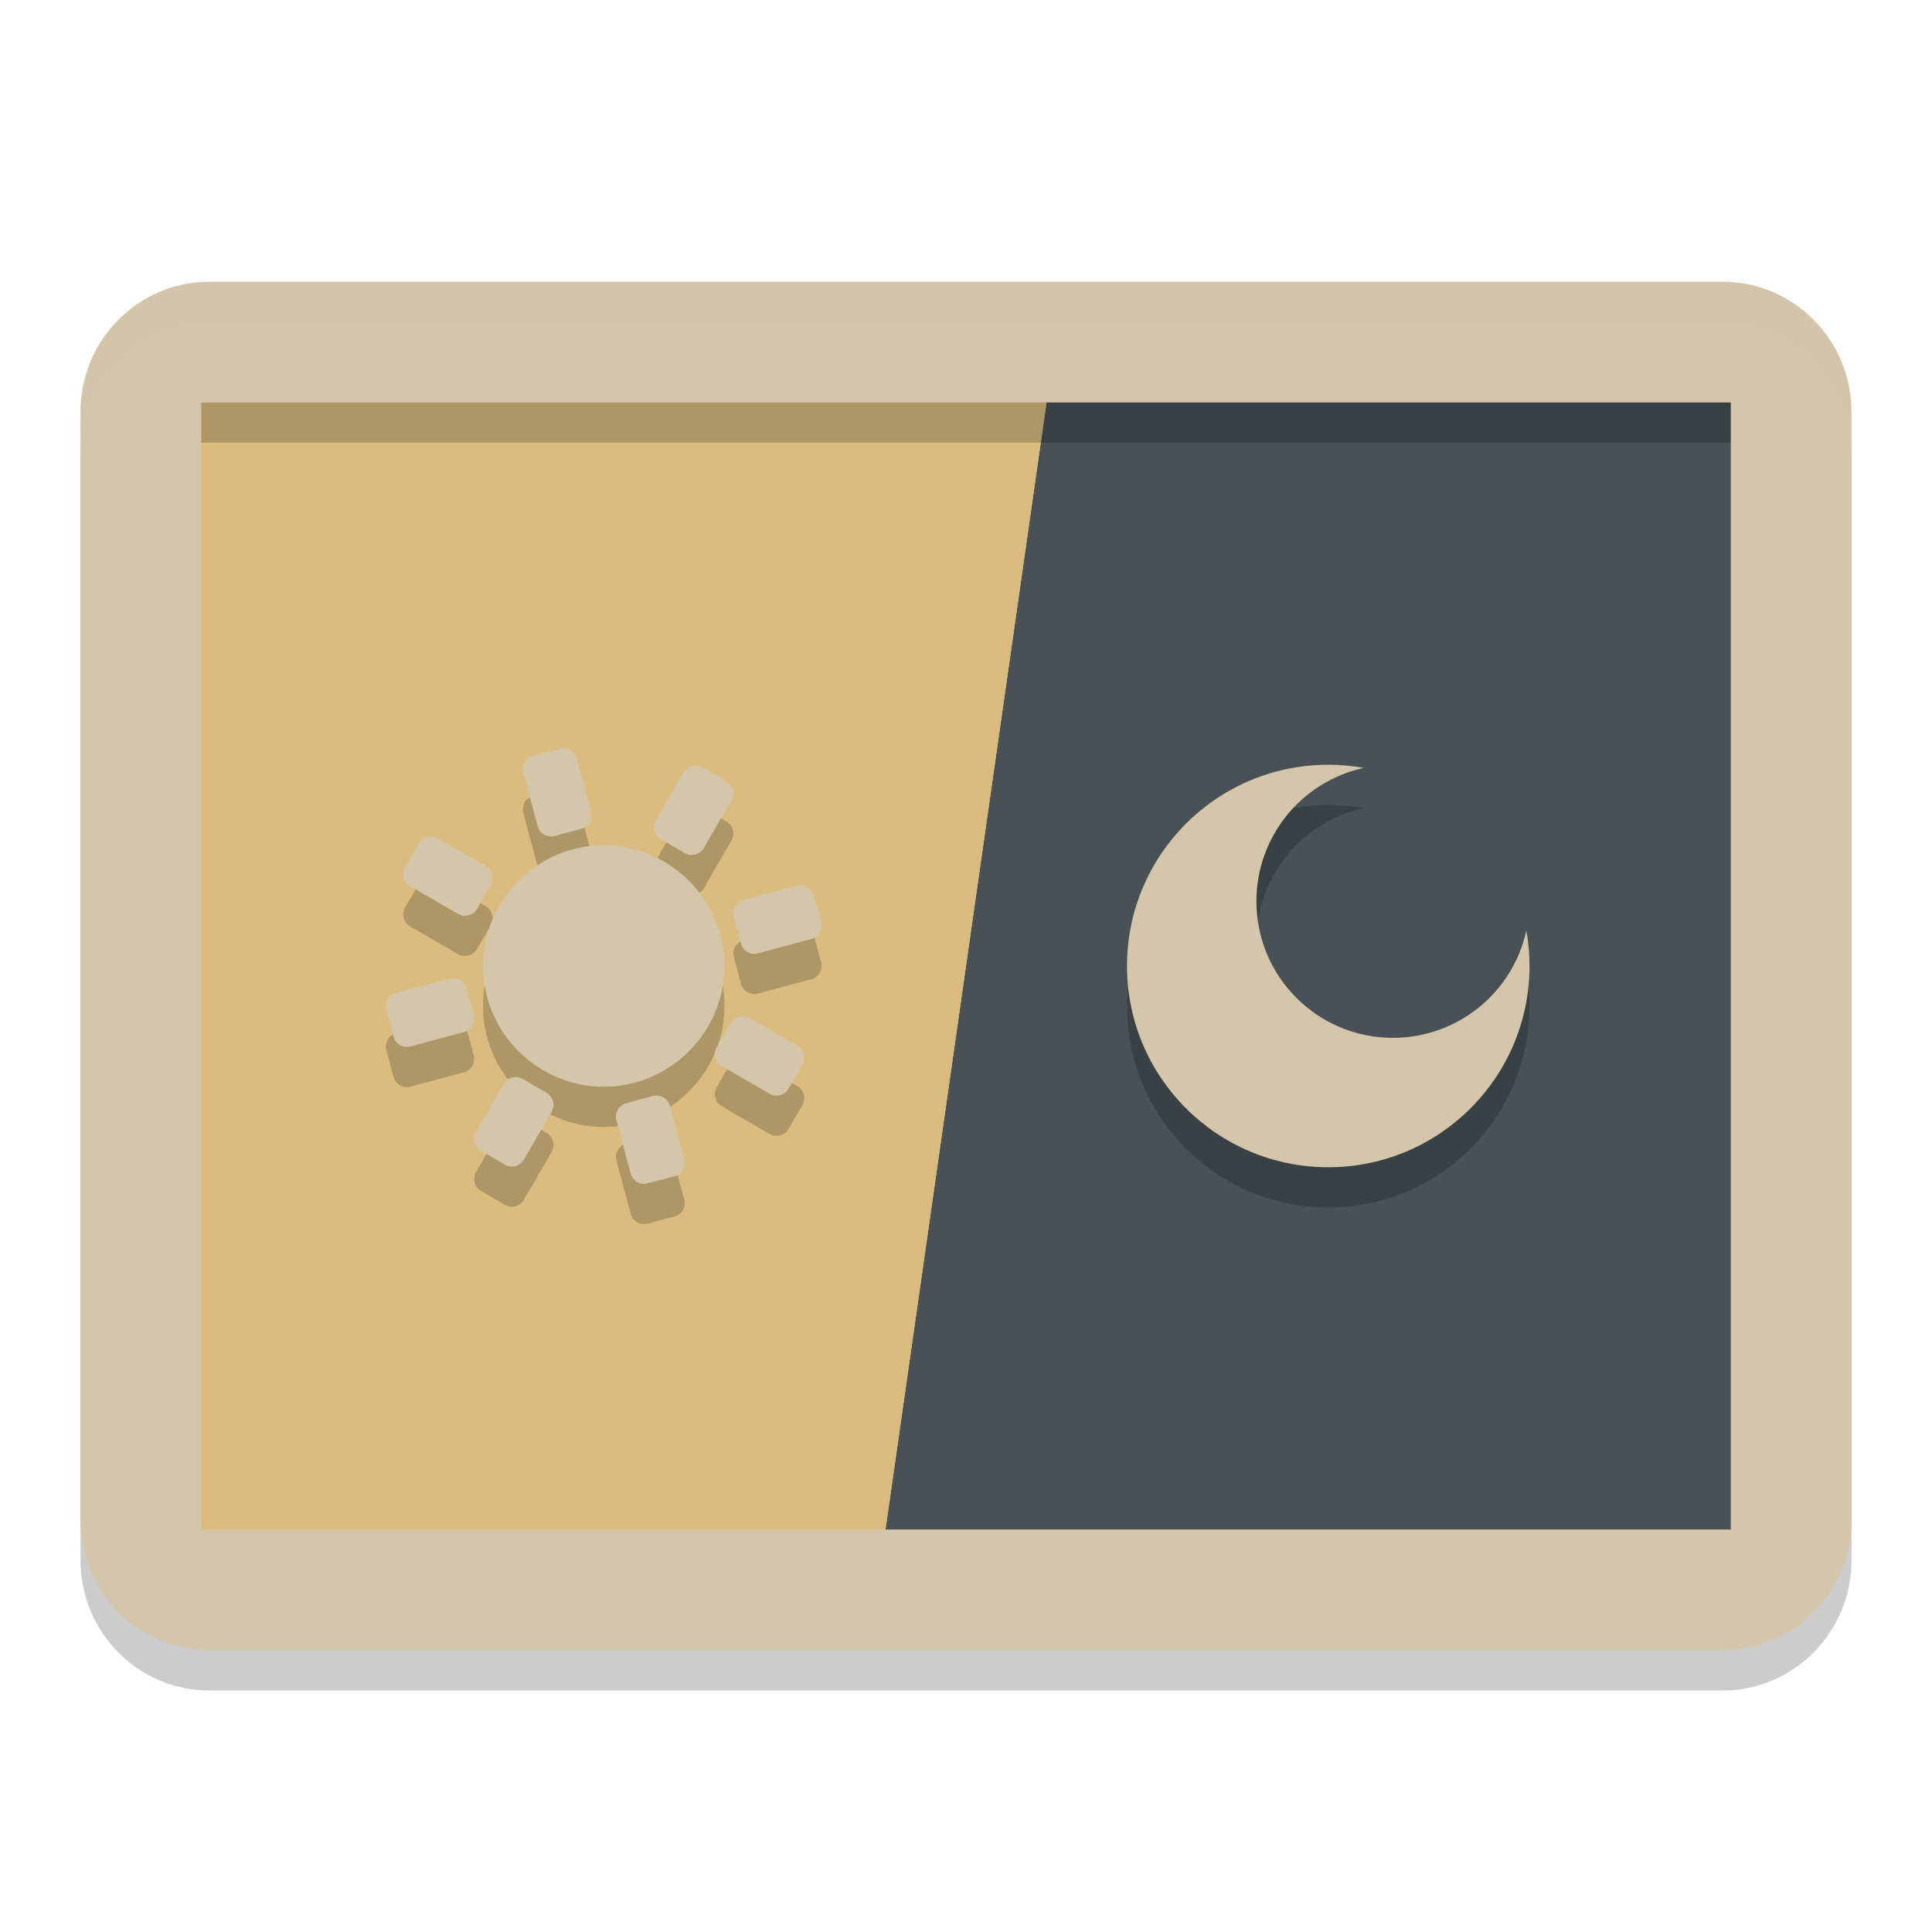 <svg xmlns="http://www.w3.org/2000/svg" width="48" height="48" version="1.1">
 <path style="opacity:0.2" d="M 42.8,8 H 5.2 C 3.433,8 2,9.45 2,11.238 v 27.524 C 2,40.55 3.433,42 5.2,42 H 42.8 C 44.567,42 46,40.55 46,38.762 V 11.238 C 46,9.45 44.567,8 42.8,8 Z"/>
 <path style="fill:#d3c6aa" d="M 42.8,7 H 5.2 C 3.433,7 2,8.45 2,10.238 v 27.524 C 2,39.55 3.433,41 5.2,41 H 42.8 C 44.567,41 46,39.55 46,37.762 V 10.238 C 46,8.45 44.567,7 42.8,7 Z"/>
 <path style="fill:#495156" d="M 26,10 H 43 V 38 H 22 Z"/>
 <path style="fill:#dbbc7f" d="M 5,10 H 26 L 22,38 H 5 Z"/>
 <path style="fill:#d3c6aa;opacity:0.2" d="M 5.199 7 C 3.432 7 2 8.45 2 10.238 L 2 11.238 C 2 9.45 3.432 8 5.199 8 L 42.801 8 C 44.568 8 46 9.45 46 11.238 L 46 10.238 C 46 8.45 44.568 7 42.801 7 L 5.199 7 z"/>
 <rect style="opacity:0.2" width="38" height="1" x="5" y="10"/>
 <path style="opacity:0.2" d="M 13.975 19.588 C 13.952 19.59 13.93 19.594 13.908 19.6 L 13.244 19.777 C 13.156 19.801 13.081 19.858 13.035 19.938 C 12.989 20.017 12.978 20.109 13.002 20.197 L 13.357 21.525 C 13.381 21.613 13.439 21.689 13.518 21.734 C 13.597 21.78 13.691 21.793 13.779 21.77 L 14.443 21.592 C 14.531 21.568 14.605 21.511 14.65 21.432 C 14.696 21.353 14.709 21.258 14.686 21.17 L 14.33 19.842 C 14.306 19.754 14.249 19.678 14.17 19.633 C 14.13 19.61 14.087 19.596 14.043 19.59 C 14.021 19.587 13.997 19.586 13.975 19.588 z M 33 20 C 30.239 20 28 22.239 28 25 C 28 27.761 30.239 30 33 30 C 35.761 30 38 27.761 38 25 C 38 24.704 37.973 24.409 37.922 24.119 C 37.58 25.676 36.202 26.785 34.607 26.785 C 32.734 26.785 31.215 25.266 31.215 23.393 C 31.215 21.798 32.324 20.42 33.881 20.078 C 33.591 20.027 33.296 20 33 20 z M 17.248 20.02 C 17.141 20.03 17.041 20.091 16.982 20.191 L 16.295 21.381 C 16.249 21.46 16.238 21.555 16.262 21.643 C 16.285 21.731 16.343 21.806 16.422 21.852 L 17.016 22.195 C 17.181 22.291 17.391 22.233 17.486 22.068 L 18.174 20.879 C 18.269 20.714 18.212 20.504 18.047 20.408 L 17.453 20.064 C 17.412 20.041 17.367 20.027 17.322 20.021 C 17.297 20.018 17.273 20.017 17.248 20.02 z M 10.674 21.781 C 10.567 21.791 10.466 21.852 10.408 21.953 L 10.064 22.547 C 10.019 22.626 10.008 22.721 10.031 22.809 C 10.055 22.897 10.112 22.972 10.191 23.018 L 11.381 23.705 C 11.546 23.8 11.756 23.743 11.852 23.578 L 12.195 22.984 C 12.291 22.819 12.233 22.609 12.068 22.514 L 10.879 21.826 C 10.838 21.802 10.792 21.789 10.748 21.783 C 10.723 21.78 10.698 21.779 10.674 21.781 z M 15 22 C 13.354 22 12 23.354 12 25 C 12 26.646 13.354 28 15 28 C 16.646 28 18 26.646 18 25 C 18 23.354 16.646 22 15 22 z M 19.869 22.99 C 19.847 22.992 19.825 22.996 19.803 23.002 L 18.475 23.357 C 18.387 23.381 18.311 23.439 18.266 23.518 C 18.22 23.597 18.207 23.691 18.23 23.779 L 18.41 24.443 L 18.408 24.443 C 18.432 24.531 18.489 24.605 18.568 24.65 C 18.647 24.696 18.742 24.709 18.83 24.686 L 20.158 24.33 C 20.246 24.306 20.322 24.249 20.367 24.17 C 20.413 24.091 20.426 23.998 20.402 23.91 L 20.223 23.244 C 20.199 23.156 20.142 23.081 20.062 23.035 C 20.023 23.012 19.98 22.998 19.936 22.992 C 19.913 22.989 19.891 22.989 19.869 22.99 z M 11.236 25.305 C 11.214 25.306 11.192 25.309 11.17 25.314 L 9.842 25.67 C 9.754 25.694 9.678 25.751 9.633 25.83 C 9.587 25.909 9.576 26.004 9.6 26.092 L 9.777 26.756 C 9.801 26.844 9.858 26.919 9.938 26.965 C 10.017 27.011 10.109 27.022 10.197 26.998 L 11.525 26.643 C 11.613 26.619 11.689 26.561 11.734 26.482 C 11.78 26.403 11.793 26.309 11.77 26.221 L 11.592 25.557 C 11.568 25.469 11.511 25.395 11.432 25.35 C 11.392 25.327 11.349 25.312 11.305 25.307 C 11.283 25.304 11.259 25.303 11.236 25.305 z M 18.414 26.25 C 18.307 26.26 18.207 26.321 18.148 26.422 L 17.805 27.016 C 17.759 27.095 17.748 27.189 17.771 27.277 C 17.795 27.365 17.853 27.441 17.932 27.486 L 19.121 28.174 C 19.286 28.269 19.496 28.212 19.592 28.047 L 19.936 27.453 C 20.031 27.288 19.974 27.078 19.809 26.982 L 18.619 26.295 C 18.578 26.271 18.533 26.258 18.488 26.252 C 18.463 26.249 18.439 26.248 18.414 26.25 z M 12.779 27.76 C 12.672 27.77 12.572 27.831 12.514 27.932 L 11.826 29.121 C 11.781 29.2 11.769 29.295 11.793 29.383 C 11.817 29.471 11.874 29.546 11.953 29.592 L 12.547 29.936 C 12.712 30.031 12.922 29.974 13.018 29.809 L 13.705 28.619 C 13.8 28.454 13.743 28.244 13.578 28.148 L 12.984 27.805 C 12.943 27.781 12.898 27.767 12.854 27.762 C 12.829 27.759 12.804 27.757 12.779 27.76 z M 16.287 28.221 C 16.264 28.222 16.243 28.225 16.221 28.23 L 15.557 28.41 L 15.557 28.408 C 15.469 28.432 15.395 28.489 15.35 28.568 C 15.304 28.647 15.291 28.742 15.314 28.83 L 15.67 30.158 C 15.694 30.246 15.751 30.322 15.83 30.367 C 15.909 30.413 16.004 30.424 16.092 30.4 L 16.756 30.225 C 16.844 30.201 16.919 30.144 16.965 30.064 C 17.011 29.985 17.024 29.891 17 29.803 L 16.643 28.475 C 16.619 28.387 16.561 28.311 16.482 28.266 C 16.443 28.243 16.4 28.228 16.355 28.223 C 16.333 28.22 16.31 28.22 16.287 28.221 z"/>
 <path style="fill:#d3c6aa" d="M 13.975 18.588 C 13.952 18.589 13.93 18.594 13.908 18.6 L 13.244 18.777 C 13.156 18.801 13.081 18.858 13.035 18.938 C 12.989 19.017 12.978 19.109 13.002 19.197 L 13.357 20.525 C 13.381 20.613 13.438 20.689 13.518 20.734 C 13.597 20.78 13.691 20.793 13.779 20.77 L 14.443 20.592 C 14.531 20.568 14.605 20.511 14.65 20.432 C 14.696 20.353 14.709 20.258 14.686 20.17 L 14.33 18.842 C 14.306 18.754 14.249 18.678 14.17 18.633 C 14.111 18.599 14.042 18.584 13.975 18.588 z M 33 19 C 30.239 19 28 21.239 28 24 C 28 26.761 30.239 29 33 29 C 35.761 29 38 26.761 38 24 C 38 23.704 37.973 23.409 37.922 23.119 C 37.58 24.676 36.202 25.785 34.607 25.785 C 32.734 25.785 31.215 24.266 31.215 22.393 C 31.215 20.798 32.324 19.42 33.881 19.078 C 33.591 19.027 33.296 19 33 19 z M 17.256 19.02 C 17.146 19.027 17.042 19.088 16.982 19.191 L 16.295 20.381 C 16.249 20.46 16.238 20.555 16.262 20.643 C 16.285 20.731 16.343 20.806 16.422 20.852 L 17.016 21.195 C 17.181 21.291 17.391 21.233 17.486 21.068 L 18.174 19.879 C 18.269 19.714 18.212 19.504 18.047 19.408 L 17.453 19.064 C 17.391 19.029 17.322 19.015 17.256 19.02 z M 10.682 20.781 C 10.572 20.789 10.468 20.85 10.408 20.953 L 10.064 21.547 C 10.019 21.626 10.008 21.721 10.031 21.809 C 10.055 21.897 10.112 21.972 10.191 22.018 L 11.381 22.705 C 11.546 22.8 11.756 22.743 11.852 22.578 L 12.195 21.984 C 12.291 21.819 12.233 21.609 12.068 21.514 L 10.879 20.826 C 10.817 20.79 10.748 20.777 10.682 20.781 z M 15 21 C 13.354 21 12 22.354 12 24 C 12 25.646 13.354 27 15 27 C 16.646 27 18 25.646 18 24 C 18 22.354 16.646 21 15 21 z M 19.869 21.99 C 19.847 21.992 19.825 21.996 19.803 22.002 L 18.475 22.357 C 18.387 22.381 18.311 22.438 18.266 22.518 C 18.22 22.597 18.207 22.691 18.23 22.779 L 18.41 23.443 L 18.408 23.443 C 18.432 23.531 18.489 23.605 18.568 23.65 C 18.647 23.696 18.742 23.709 18.83 23.686 L 20.158 23.33 C 20.246 23.306 20.322 23.249 20.367 23.17 C 20.413 23.091 20.426 22.998 20.402 22.91 L 20.223 22.244 C 20.199 22.156 20.142 22.081 20.062 22.035 C 20.003 22.001 19.936 21.986 19.869 21.99 z M 11.236 24.303 C 11.214 24.304 11.192 24.309 11.17 24.314 L 9.842 24.67 C 9.754 24.694 9.678 24.751 9.633 24.83 C 9.587 24.909 9.576 25.004 9.6 25.092 L 9.777 25.756 C 9.801 25.844 9.858 25.919 9.938 25.965 C 10.017 26.011 10.109 26.022 10.197 25.998 L 11.525 25.643 C 11.613 25.619 11.689 25.562 11.734 25.482 C 11.78 25.403 11.793 25.309 11.77 25.221 L 11.592 24.557 C 11.568 24.469 11.511 24.395 11.432 24.35 C 11.372 24.315 11.304 24.298 11.236 24.303 z M 18.422 25.25 C 18.312 25.258 18.208 25.319 18.148 25.422 L 17.805 26.016 C 17.759 26.095 17.748 26.189 17.771 26.277 C 17.795 26.365 17.853 26.441 17.932 26.486 L 19.121 27.174 C 19.286 27.269 19.496 27.212 19.592 27.047 L 19.936 26.453 C 20.031 26.288 19.974 26.078 19.809 25.982 L 18.619 25.295 C 18.557 25.259 18.488 25.245 18.422 25.25 z M 12.787 26.76 C 12.677 26.767 12.573 26.828 12.514 26.932 L 11.826 28.121 C 11.781 28.2 11.769 28.295 11.793 28.383 C 11.817 28.471 11.874 28.546 11.953 28.592 L 12.547 28.936 C 12.712 29.031 12.922 28.974 13.018 28.809 L 13.705 27.619 C 13.8 27.454 13.743 27.244 13.578 27.148 L 12.984 26.805 C 12.922 26.769 12.853 26.755 12.787 26.76 z M 16.289 27.221 C 16.267 27.222 16.243 27.225 16.221 27.23 L 15.557 27.41 L 15.557 27.408 C 15.469 27.432 15.395 27.489 15.35 27.568 C 15.304 27.647 15.291 27.742 15.314 27.83 L 15.67 29.158 C 15.694 29.246 15.751 29.322 15.83 29.367 C 15.909 29.413 16.004 29.424 16.092 29.4 L 16.756 29.225 C 16.844 29.201 16.919 29.144 16.965 29.064 C 17.011 28.985 17.024 28.891 17 28.803 L 16.643 27.475 C 16.619 27.387 16.562 27.311 16.482 27.266 C 16.423 27.231 16.356 27.216 16.289 27.221 z"/>
</svg>

